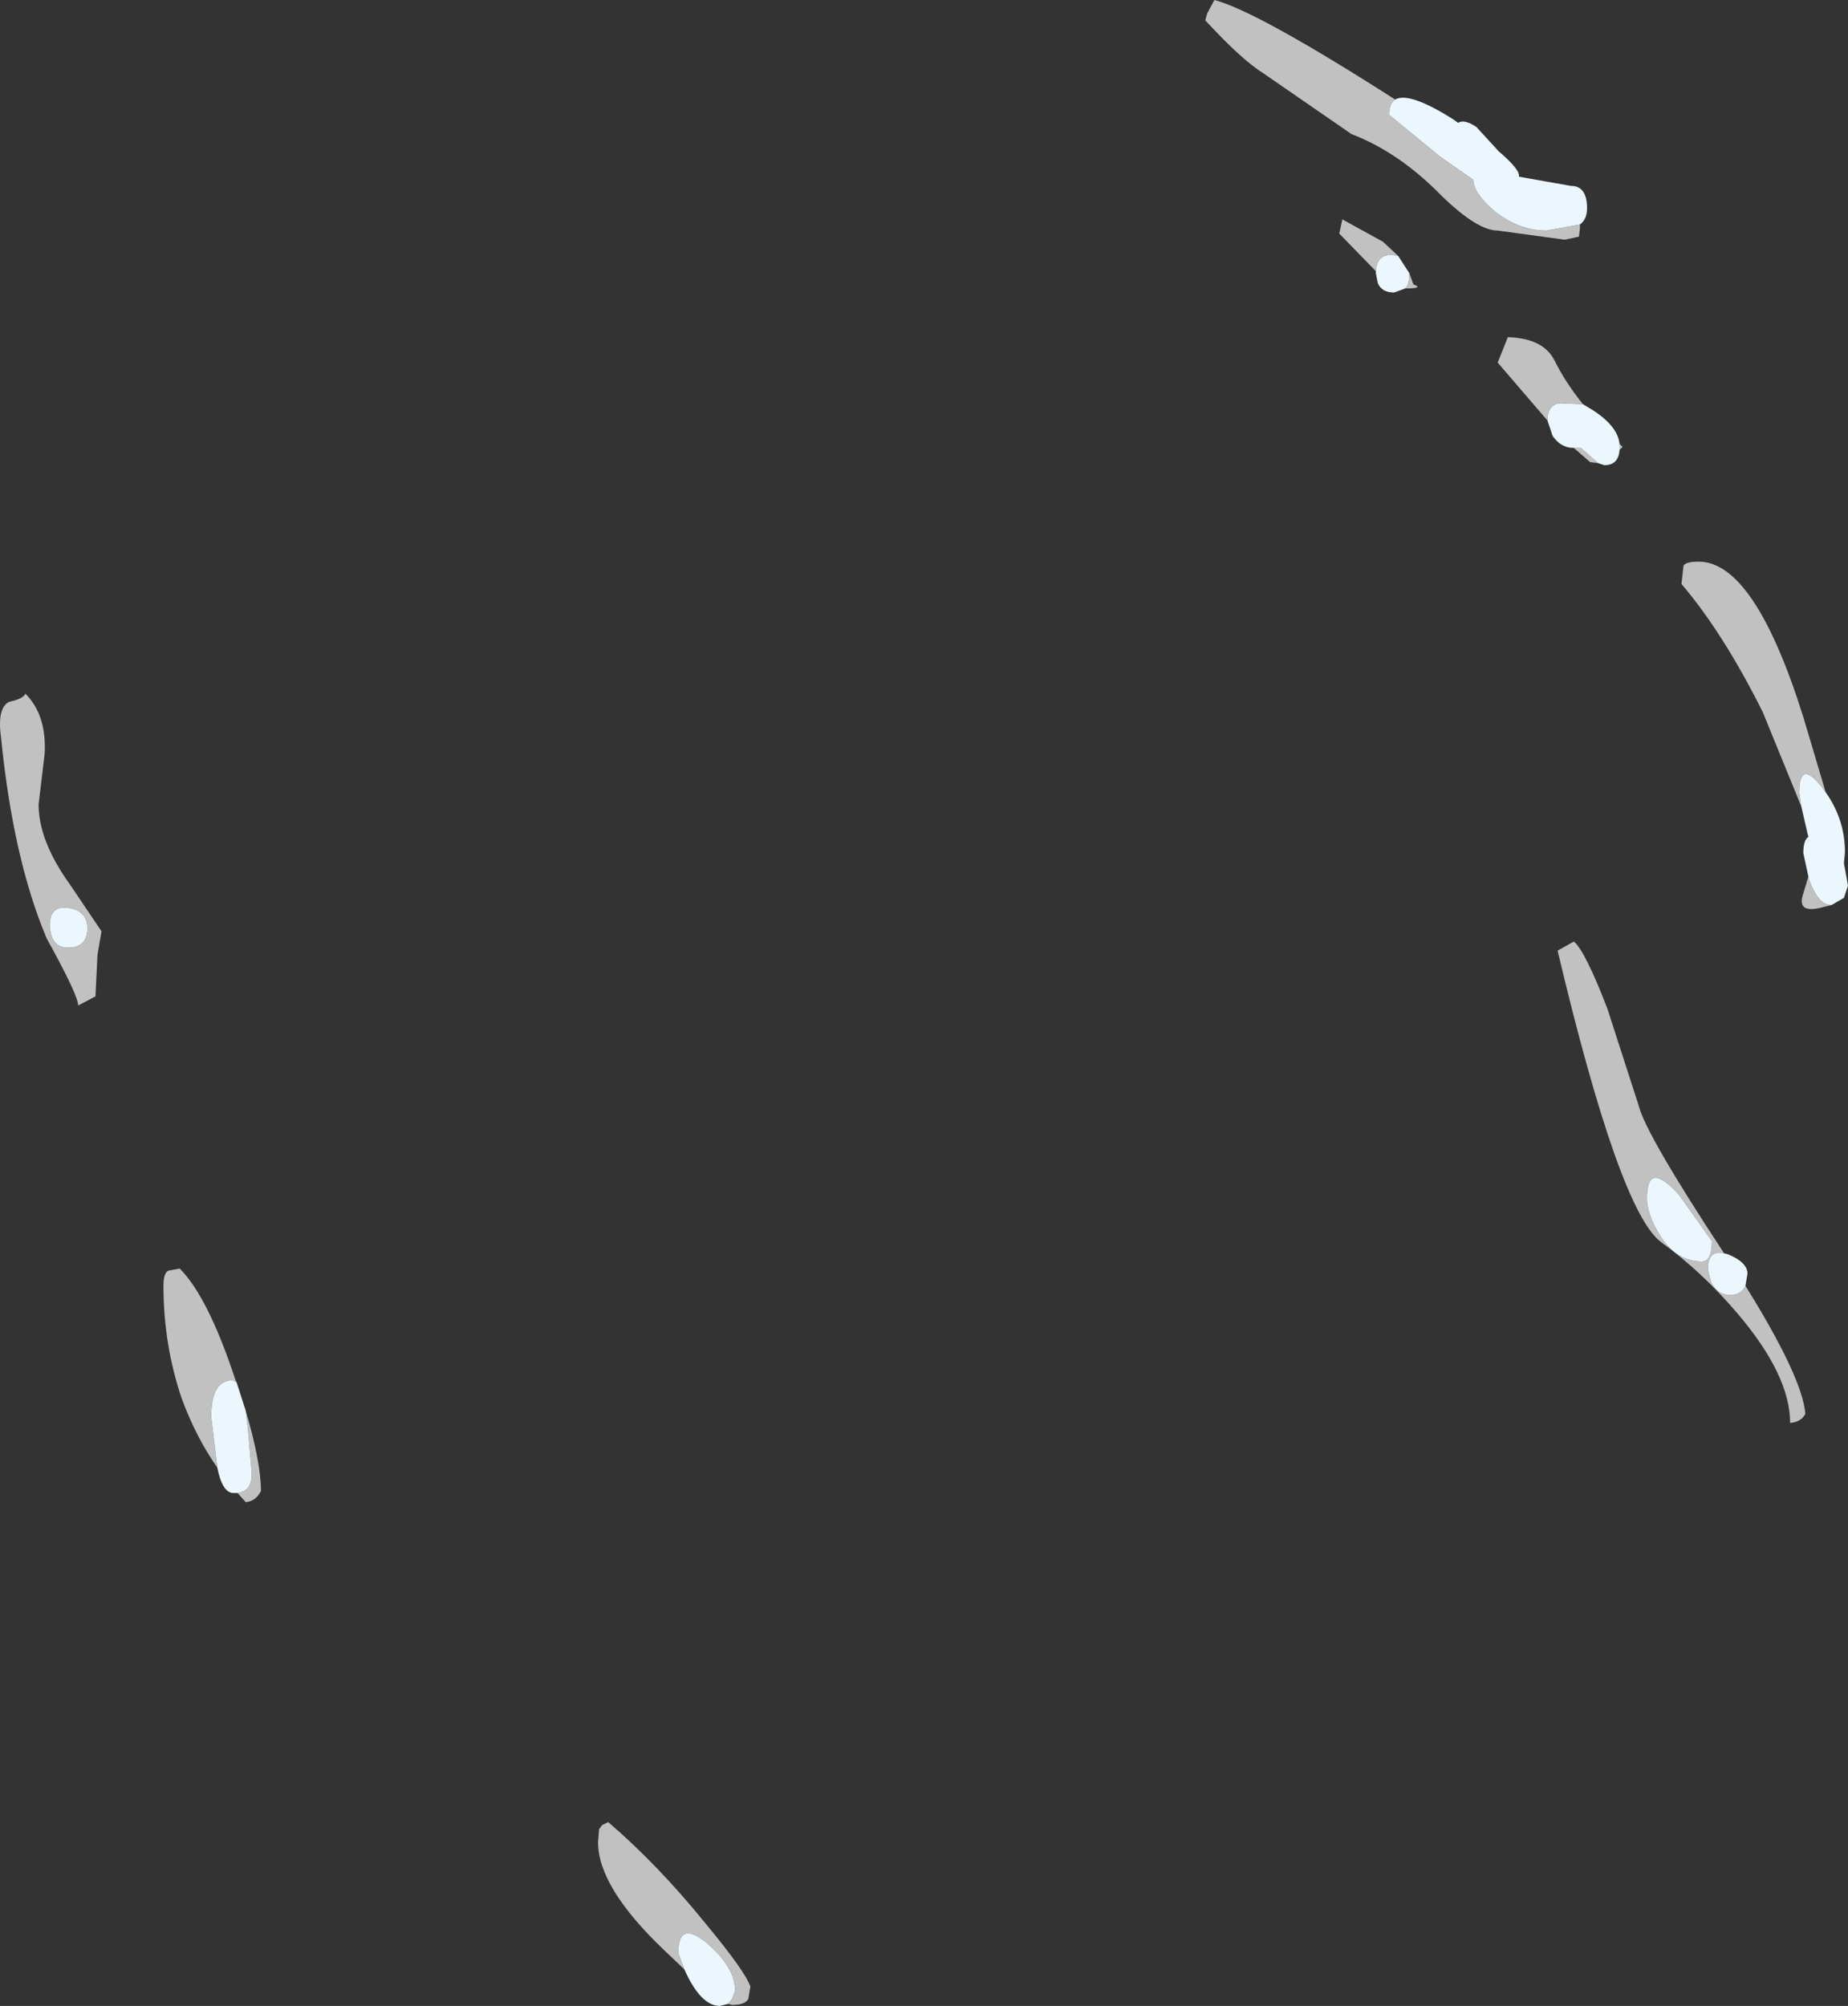 <?xml version="1.0" encoding="UTF-8" standalone="no"?>
<svg xmlns:xlink="http://www.w3.org/1999/xlink" height="98.75px" width="91.0px" xmlns="http://www.w3.org/2000/svg">
  <rect width="100%" height="100%" fill="#333333" stroke="none"/>
  <g transform="matrix(1.0, 0.0, 0.0, 1.0, 44.35, 58.2)">
    <path d="M33.45 -47.15 L33.45 -46.95 33.4 -46.55 32.7 -46.4 29.4 -46.85 Q28.4 -46.85 26.65 -48.55 24.55 -50.7 22.2 -51.6 L17.85 -54.6 Q16.8 -55.25 15.0 -57.2 L15.1 -57.55 15.45 -58.2 Q17.55 -57.65 24.35 -53.3 24.05 -53.1 24.05 -52.55 L26.55 -50.5 28.2 -49.35 Q28.2 -48.7 29.25 -47.8 30.45 -46.85 31.8 -46.85 L33.45 -47.15 M31.85 -37.5 L29.4 -40.35 29.9 -41.6 Q31.65 -41.55 32.2 -40.45 32.75 -39.35 33.6 -38.3 L32.5 -38.35 Q31.85 -38.3 31.85 -37.5 M35.4 -36.35 L35.55 -36.2 35.4 -36.05 35.4 -36.2 35.4 -36.35 M34.35 -35.4 L33.95 -35.45 33.15 -36.15 33.5 -36.15 34.35 -35.4 M23.4 -44.85 L21.6 -46.7 21.75 -47.4 23.75 -46.3 24.5 -45.6 24.25 -45.65 Q23.45 -45.7 23.4 -44.85 M25.05 -44.75 L25.25 -44.2 Q25.8 -44.0 24.85 -44.0 25.05 -44.2 25.05 -44.7 L25.05 -44.75 M44.35 -18.5 L42.45 -23.15 Q40.5 -27.05 38.45 -29.45 L38.55 -30.35 Q38.65 -30.55 39.3 -30.55 42.05 -30.55 44.45 -22.9 L45.55 -19.2 45.4 -19.4 Q44.25 -20.9 44.25 -19.15 L44.35 -18.5 M45.85 -13.65 L45.45 -13.55 Q44.2 -13.2 44.4 -14.05 L44.7 -15.05 44.75 -14.85 Q45.2 -13.65 45.8 -13.65 L45.85 -13.65 M41.6 5.1 Q44.4 9.6 44.55 11.4 44.35 11.8 43.8 11.85 43.8 9.5 41.2 6.45 39.45 4.4 37.45 2.95 35.4 1.45 32.35 -11.4 L33.15 -11.85 Q33.7 -11.4 34.8 -8.55 L36.35 -3.75 Q36.7 -2.35 40.55 3.5 39.75 3.3 39.75 4.3 L39.9 4.9 Q40.2 5.55 40.85 5.55 41.4 5.55 41.6 5.1 M39.95 2.9 L38.35 0.65 Q36.75 -1.15 36.75 0.8 36.75 1.55 37.35 2.55 38.15 3.9 39.45 3.9 39.95 3.9 39.95 2.9 M-42.45 -18.6 Q-42.45 -16.8 -40.9 -14.65 L-39.35 -12.35 -39.55 -11.2 -39.65 -9.15 -40.5 -8.7 Q-40.5 -9.2 -42.05 -12.0 -43.7 -15.9 -44.3 -21.9 -44.5 -23.35 -43.9 -23.65 -43.2 -23.8 -43.1 -24.05 -42.05 -23.0 -42.15 -21.1 L-42.45 -18.6 M-40.05 -12.5 Q-40.05 -13.35 -40.95 -13.5 -41.9 -13.65 -41.9 -12.65 -41.85 -11.55 -41.0 -11.55 -40.05 -11.55 -40.05 -12.5 M-33.65 14.05 Q-34.7 12.55 -35.4 10.65 -36.3 8.0 -36.3 5.1 -36.3 4.45 -36.05 4.35 L-35.5 4.25 Q-34.1 5.65 -32.75 9.75 L-32.7 9.85 -32.9 9.75 Q-33.95 9.75 -33.95 11.55 L-33.65 14.05 M-32.25 11.25 Q-31.5 13.8 -31.5 15.2 -31.75 15.7 -32.25 15.75 L-32.65 15.3 Q-31.95 15.2 -31.95 14.35 L-32.15 12.05 -32.25 11.25 M-10.65 38.75 L-11.65 37.8 Q-14.9 34.7 -14.9 32.5 L-14.85 31.85 -14.7 31.65 -14.4 31.5 Q-11.95 33.6 -9.6 36.5 -7.65 38.85 -7.4 39.6 L-7.5 40.2 Q-7.65 40.5 -8.3 40.5 L-8.5 40.45 -8.3 40.2 -8.15 39.8 Q-8.15 38.65 -9.55 37.45 -10.95 36.3 -10.95 37.95 L-10.65 38.75" fill="#ffffff" fill-opacity="0.698" fill-rule="evenodd" stroke="none"/>
    <path d="M24.35 -53.3 Q25.05 -53.7 27.25 -52.3 L27.45 -52.15 Q27.75 -52.35 28.35 -51.95 L29.45 -50.75 Q30.45 -49.9 30.45 -49.55 L30.45 -49.5 33.0 -49.05 Q33.8 -49.05 33.8 -47.95 33.8 -47.4 33.45 -47.15 L31.8 -46.85 Q30.45 -46.85 29.25 -47.8 28.2 -48.7 28.2 -49.35 L26.55 -50.5 24.05 -52.55 Q24.05 -53.1 24.35 -53.3 M33.6 -38.3 L33.85 -38.15 Q35.3 -37.3 35.4 -36.35 L35.4 -36.2 35.4 -36.05 Q35.35 -35.3 34.65 -35.3 L34.35 -35.4 33.5 -36.15 33.15 -36.15 Q32.5 -36.15 32.1 -36.75 L31.85 -37.5 Q31.85 -38.3 32.5 -38.35 L33.6 -38.3 M24.5 -45.6 L25.05 -44.75 25.05 -44.7 Q25.05 -44.2 24.85 -44.0 L24.3 -43.8 Q23.7 -43.8 23.5 -44.25 L23.4 -44.75 23.4 -44.85 Q23.45 -45.7 24.25 -45.65 L24.5 -45.6 M45.55 -19.2 Q46.5 -17.85 46.5 -16.25 L46.45 -15.7 46.65 -14.6 46.45 -14.0 45.85 -13.65 45.8 -13.65 Q45.2 -13.65 44.75 -14.85 L44.7 -15.05 44.45 -16.2 Q44.45 -16.85 44.7 -17.0 L44.65 -17.2 44.35 -18.5 44.25 -19.15 Q44.25 -20.9 45.4 -19.4 L45.55 -19.2 M40.55 3.5 L40.75 3.55 Q41.7 3.95 41.7 4.5 L41.6 5.1 Q41.4 5.55 40.85 5.55 40.2 5.55 39.9 4.9 L39.75 4.3 Q39.75 3.3 40.55 3.5 M39.95 2.9 Q39.95 3.9 39.45 3.9 38.15 3.9 37.35 2.55 36.75 1.55 36.75 0.8 36.75 -1.15 38.35 0.65 L39.95 2.9 M-40.05 -12.5 Q-40.05 -11.55 -41.0 -11.55 -41.85 -11.55 -41.9 -12.65 -41.9 -13.65 -40.95 -13.5 -40.05 -13.35 -40.05 -12.5 M-32.7 9.85 L-32.25 11.25 -32.15 12.05 -31.95 14.35 Q-31.95 15.2 -32.65 15.3 L-32.85 15.3 Q-33.4 15.3 -33.65 14.05 L-33.95 11.55 Q-33.95 9.75 -32.9 9.75 L-32.7 9.85 M-8.5 40.45 L-8.9 40.55 Q-9.85 40.55 -10.65 38.75 L-10.95 37.95 Q-10.95 36.3 -9.55 37.45 -8.15 38.65 -8.15 39.8 L-8.3 40.2 -8.5 40.45" fill="#ebf7fd" fill-rule="evenodd" stroke="none"/>
  </g>
</svg>
